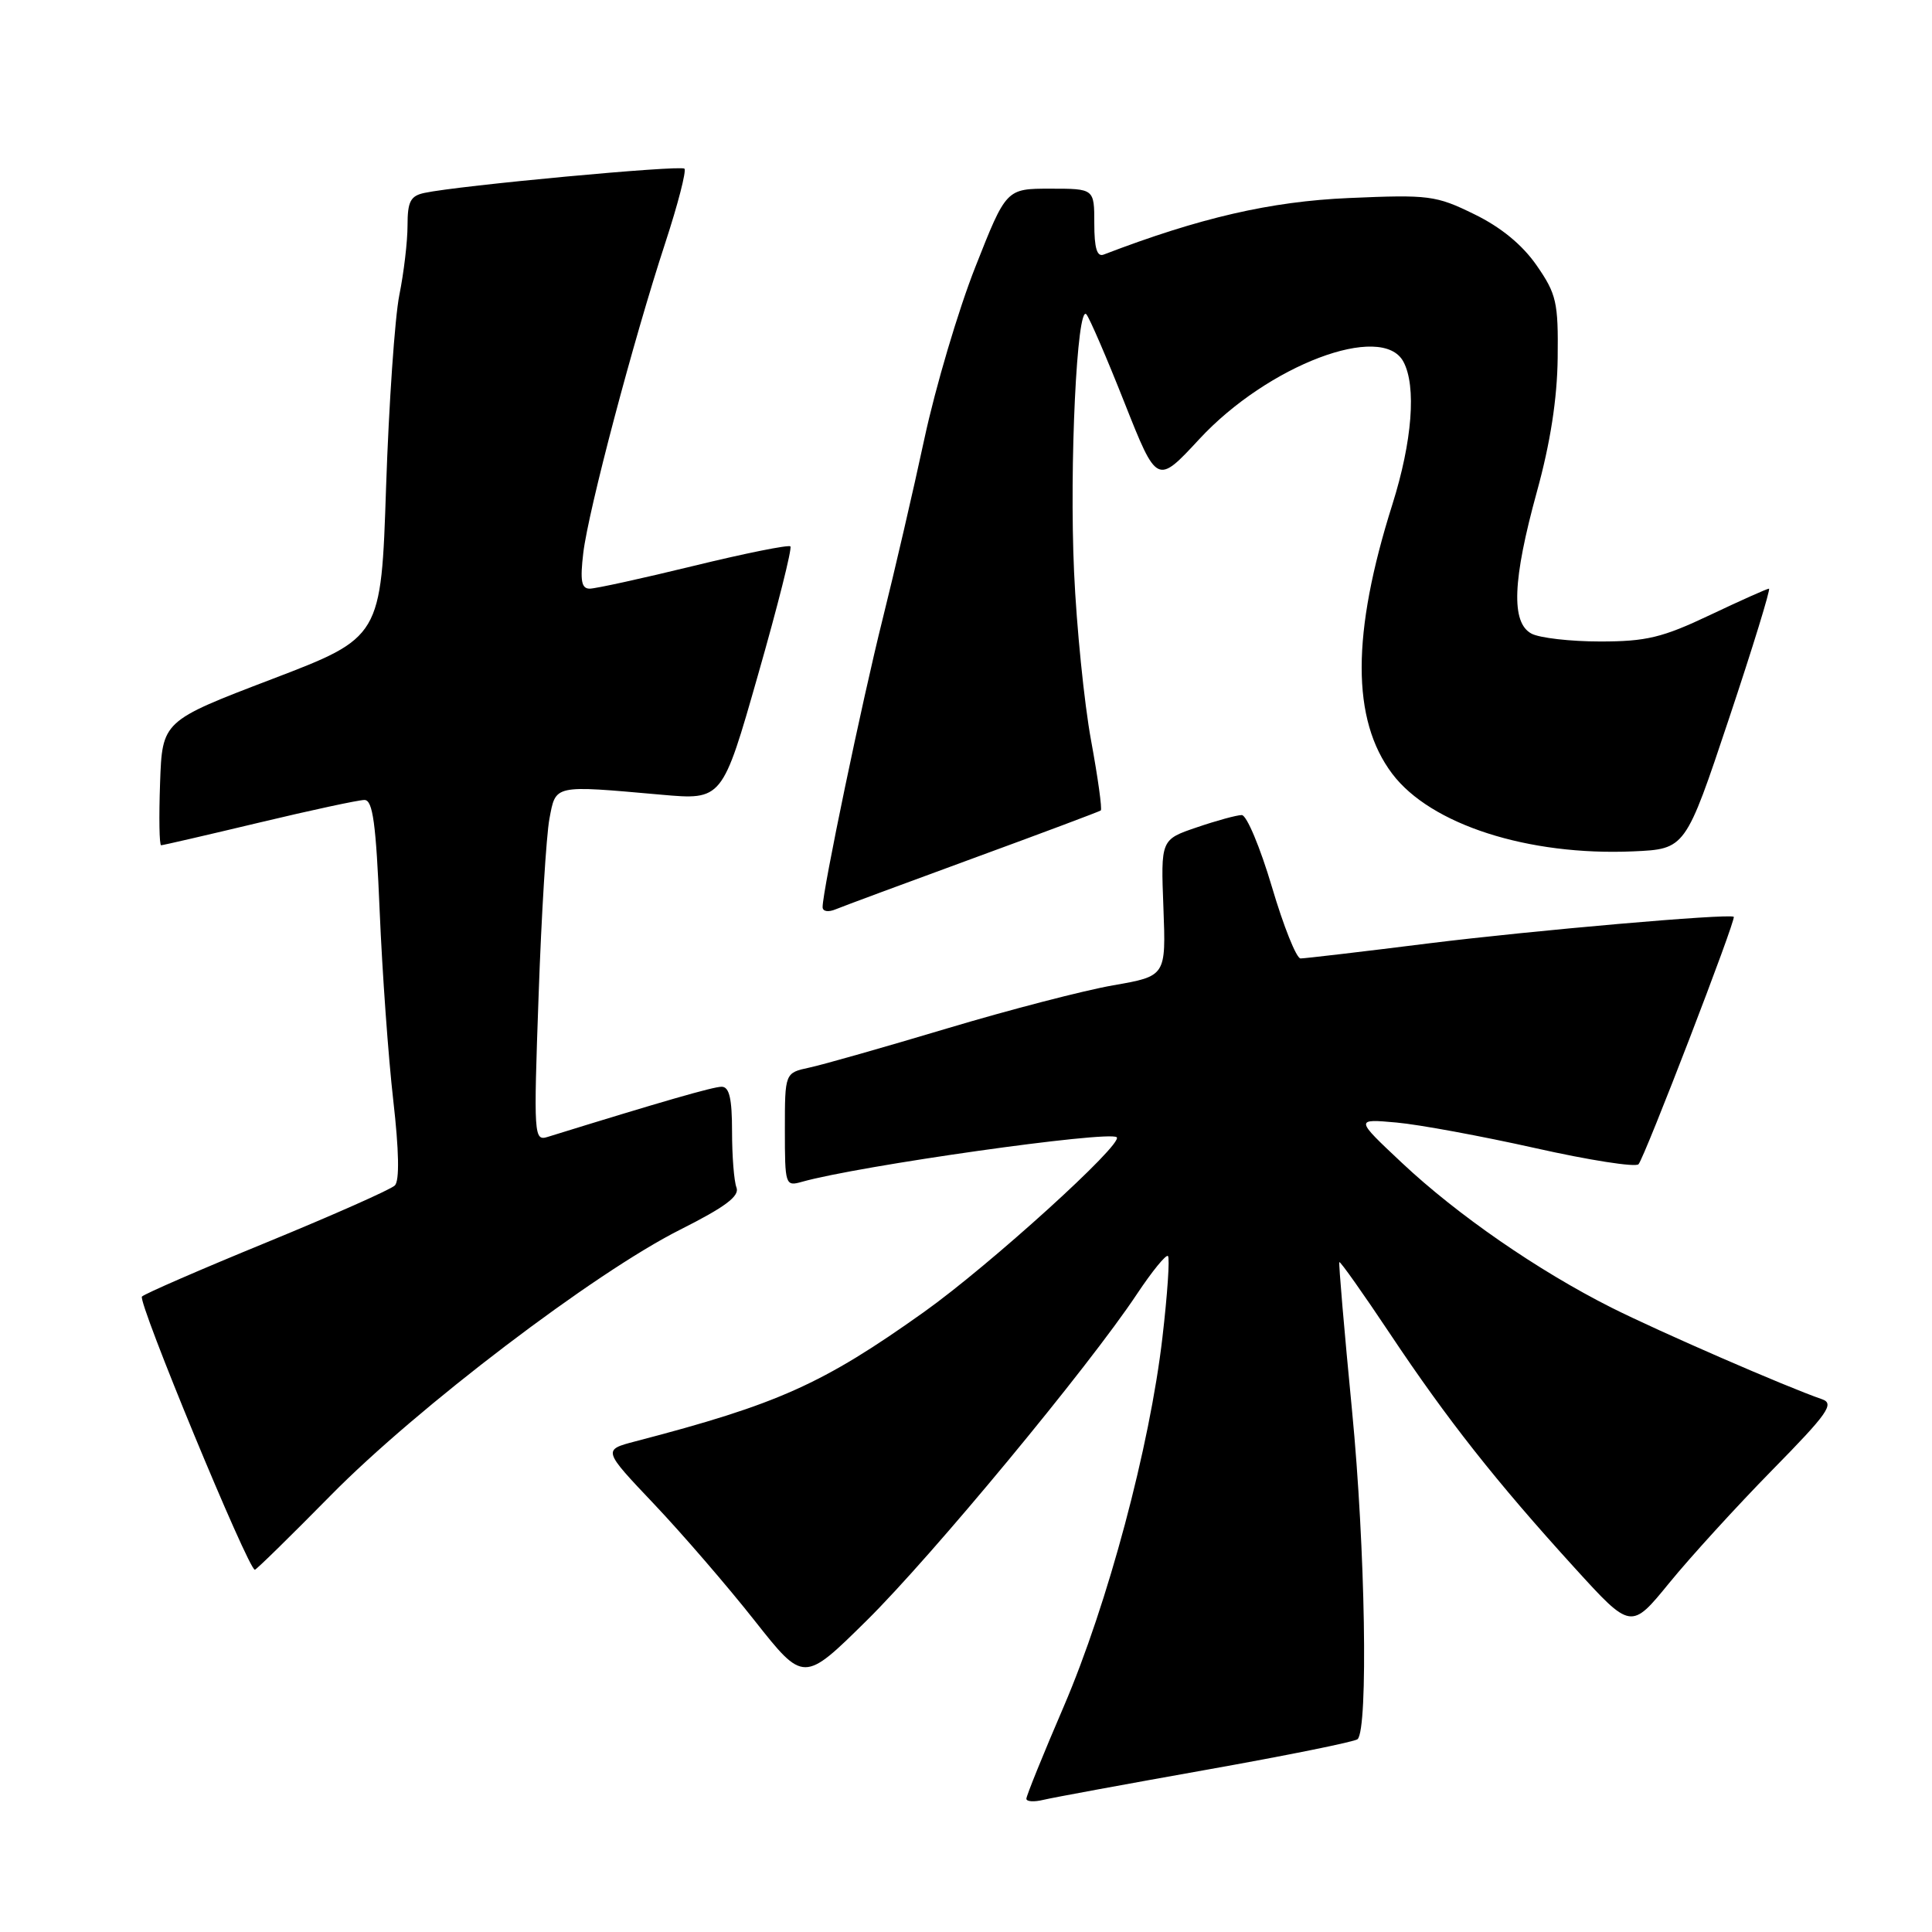 <?xml version="1.0" encoding="UTF-8" standalone="no"?>
<!DOCTYPE svg PUBLIC "-//W3C//DTD SVG 1.1//EN" "http://www.w3.org/Graphics/SVG/1.1/DTD/svg11.dtd" >
<svg xmlns="http://www.w3.org/2000/svg" xmlns:xlink="http://www.w3.org/1999/xlink" version="1.1" viewBox="0 0 256 256">
 <g >
 <path fill="currentColor"
d=" M 159.89 234.50 C 170.56 232.60 179.56 230.78 179.89 230.45 C 181.31 229.03 180.91 205.05 179.16 187.00 C 178.12 176.28 177.36 167.38 177.47 167.24 C 177.59 167.10 180.61 171.37 184.19 176.74 C 191.77 188.11 198.22 196.29 208.63 207.73 C 216.12 215.96 216.12 215.96 221.20 209.73 C 224.00 206.30 230.13 199.58 234.83 194.79 C 242.20 187.29 243.11 185.99 241.44 185.41 C 236.60 183.74 219.91 176.47 213.53 173.27 C 203.76 168.35 193.09 160.97 185.76 154.08 C 179.55 148.25 179.55 148.25 185.03 148.74 C 188.04 149.01 196.32 150.54 203.43 152.13 C 210.55 153.73 216.70 154.69 217.11 154.27 C 217.89 153.45 230.11 121.72 229.73 121.48 C 229.00 121.03 203.09 123.29 189.41 124.99 C 180.57 126.10 172.88 127.00 172.33 127.00 C 171.78 127.00 170.07 122.72 168.53 117.50 C 166.98 112.28 165.19 108.00 164.54 108.00 C 163.89 108.00 161.21 108.73 158.58 109.63 C 153.81 111.25 153.81 111.25 154.16 120.30 C 154.50 129.34 154.50 129.34 147.50 130.56 C 143.65 131.23 133.75 133.80 125.50 136.27 C 117.25 138.74 109.04 141.08 107.25 141.46 C 104.00 142.16 104.00 142.16 104.00 149.70 C 104.00 157.03 104.06 157.22 106.25 156.60 C 113.78 154.47 146.94 149.78 147.97 150.69 C 148.92 151.53 131.11 167.67 122.43 173.85 C 108.98 183.42 103.09 186.06 84.18 190.99 C 79.86 192.12 79.86 192.12 86.68 199.31 C 90.43 203.27 96.42 210.21 99.99 214.74 C 106.49 222.97 106.49 222.97 114.83 214.74 C 123.47 206.21 144.24 181.13 150.65 171.47 C 152.66 168.45 154.51 166.18 154.76 166.43 C 155.02 166.68 154.69 171.53 154.03 177.20 C 152.35 191.70 146.80 212.48 140.97 226.08 C 138.23 232.44 136.00 237.96 136.00 238.34 C 136.00 238.73 137.01 238.79 138.25 238.49 C 139.49 238.19 149.23 236.40 159.89 234.50 Z  M 43.81 198.16 C 55.26 186.52 78.76 168.65 90.12 162.94 C 96.08 159.94 98.02 158.50 97.59 157.36 C 97.26 156.52 97.00 153.17 97.00 149.92 C 97.00 145.56 96.64 144.00 95.62 144.00 C 94.49 144.00 87.60 145.99 72.59 150.64 C 70.74 151.22 70.70 150.63 71.37 131.87 C 71.74 121.22 72.39 110.70 72.80 108.50 C 73.66 103.94 73.27 104.03 87.61 105.30 C 95.71 106.02 95.71 106.02 100.44 89.43 C 103.05 80.31 104.98 72.64 104.73 72.40 C 104.49 72.16 98.72 73.32 91.92 74.98 C 85.12 76.64 78.91 78.00 78.14 78.00 C 77.04 78.00 76.85 76.95 77.29 73.25 C 77.98 67.56 83.90 45.15 88.15 32.19 C 89.83 27.06 90.97 22.64 90.69 22.35 C 90.18 21.85 60.81 24.58 56.25 25.56 C 54.39 25.95 54.00 26.70 54.00 29.88 C 54.00 32.00 53.51 36.15 52.91 39.11 C 52.32 42.08 51.53 53.49 51.16 64.48 C 50.50 84.46 50.50 84.46 36.00 90.00 C 21.50 95.54 21.50 95.54 21.21 103.77 C 21.05 108.30 21.11 112.00 21.35 112.00 C 21.59 112.00 27.43 110.65 34.34 109.00 C 41.24 107.35 47.52 106.00 48.29 106.00 C 49.40 106.00 49.82 109.07 50.31 120.75 C 50.65 128.86 51.46 140.14 52.11 145.80 C 52.87 152.46 52.95 156.45 52.32 157.08 C 51.79 157.61 44.19 160.98 35.43 164.58 C 26.67 168.17 19.19 171.42 18.81 171.80 C 18.19 172.42 32.90 208.00 33.77 208.00 C 33.96 208.00 38.48 203.57 43.81 198.16 Z  M 129.00 113.71 C 138.07 110.39 145.66 107.54 145.86 107.39 C 146.06 107.23 145.48 103.05 144.57 98.10 C 143.66 93.14 142.65 83.11 142.32 75.79 C 141.68 61.65 142.71 40.24 143.95 41.65 C 144.36 42.12 146.64 47.39 149.00 53.36 C 153.31 64.23 153.31 64.23 158.91 58.19 C 167.98 48.39 183.14 42.65 185.96 47.93 C 187.70 51.17 187.13 58.48 184.50 66.83 C 179.08 83.97 179.07 95.36 184.48 102.53 C 189.56 109.26 202.48 113.42 216.42 112.81 C 223.33 112.50 223.33 112.50 229.09 95.25 C 232.26 85.76 234.64 78.00 234.40 78.00 C 234.15 78.00 230.62 79.58 226.57 81.50 C 220.27 84.49 218.14 85.00 212.03 85.00 C 208.09 85.00 204.00 84.53 202.93 83.96 C 200.20 82.50 200.42 76.89 203.65 65.14 C 205.43 58.70 206.34 52.82 206.40 47.42 C 206.49 40.06 206.24 38.96 203.62 35.18 C 201.73 32.45 198.89 30.11 195.36 28.39 C 190.26 25.89 189.35 25.78 178.73 26.24 C 168.35 26.69 158.98 28.85 146.25 33.73 C 145.36 34.08 145.00 32.89 145.00 29.61 C 145.00 25.00 145.00 25.00 139.17 25.00 C 133.33 25.00 133.33 25.00 129.24 35.37 C 126.98 41.08 123.95 51.32 122.49 58.12 C 121.03 64.93 118.54 75.67 116.96 82.00 C 114.23 92.91 109.00 117.99 109.00 120.19 C 109.00 120.78 109.75 120.90 110.75 120.48 C 111.71 120.08 119.92 117.04 129.00 113.71 Z "/>
</g>
</svg>